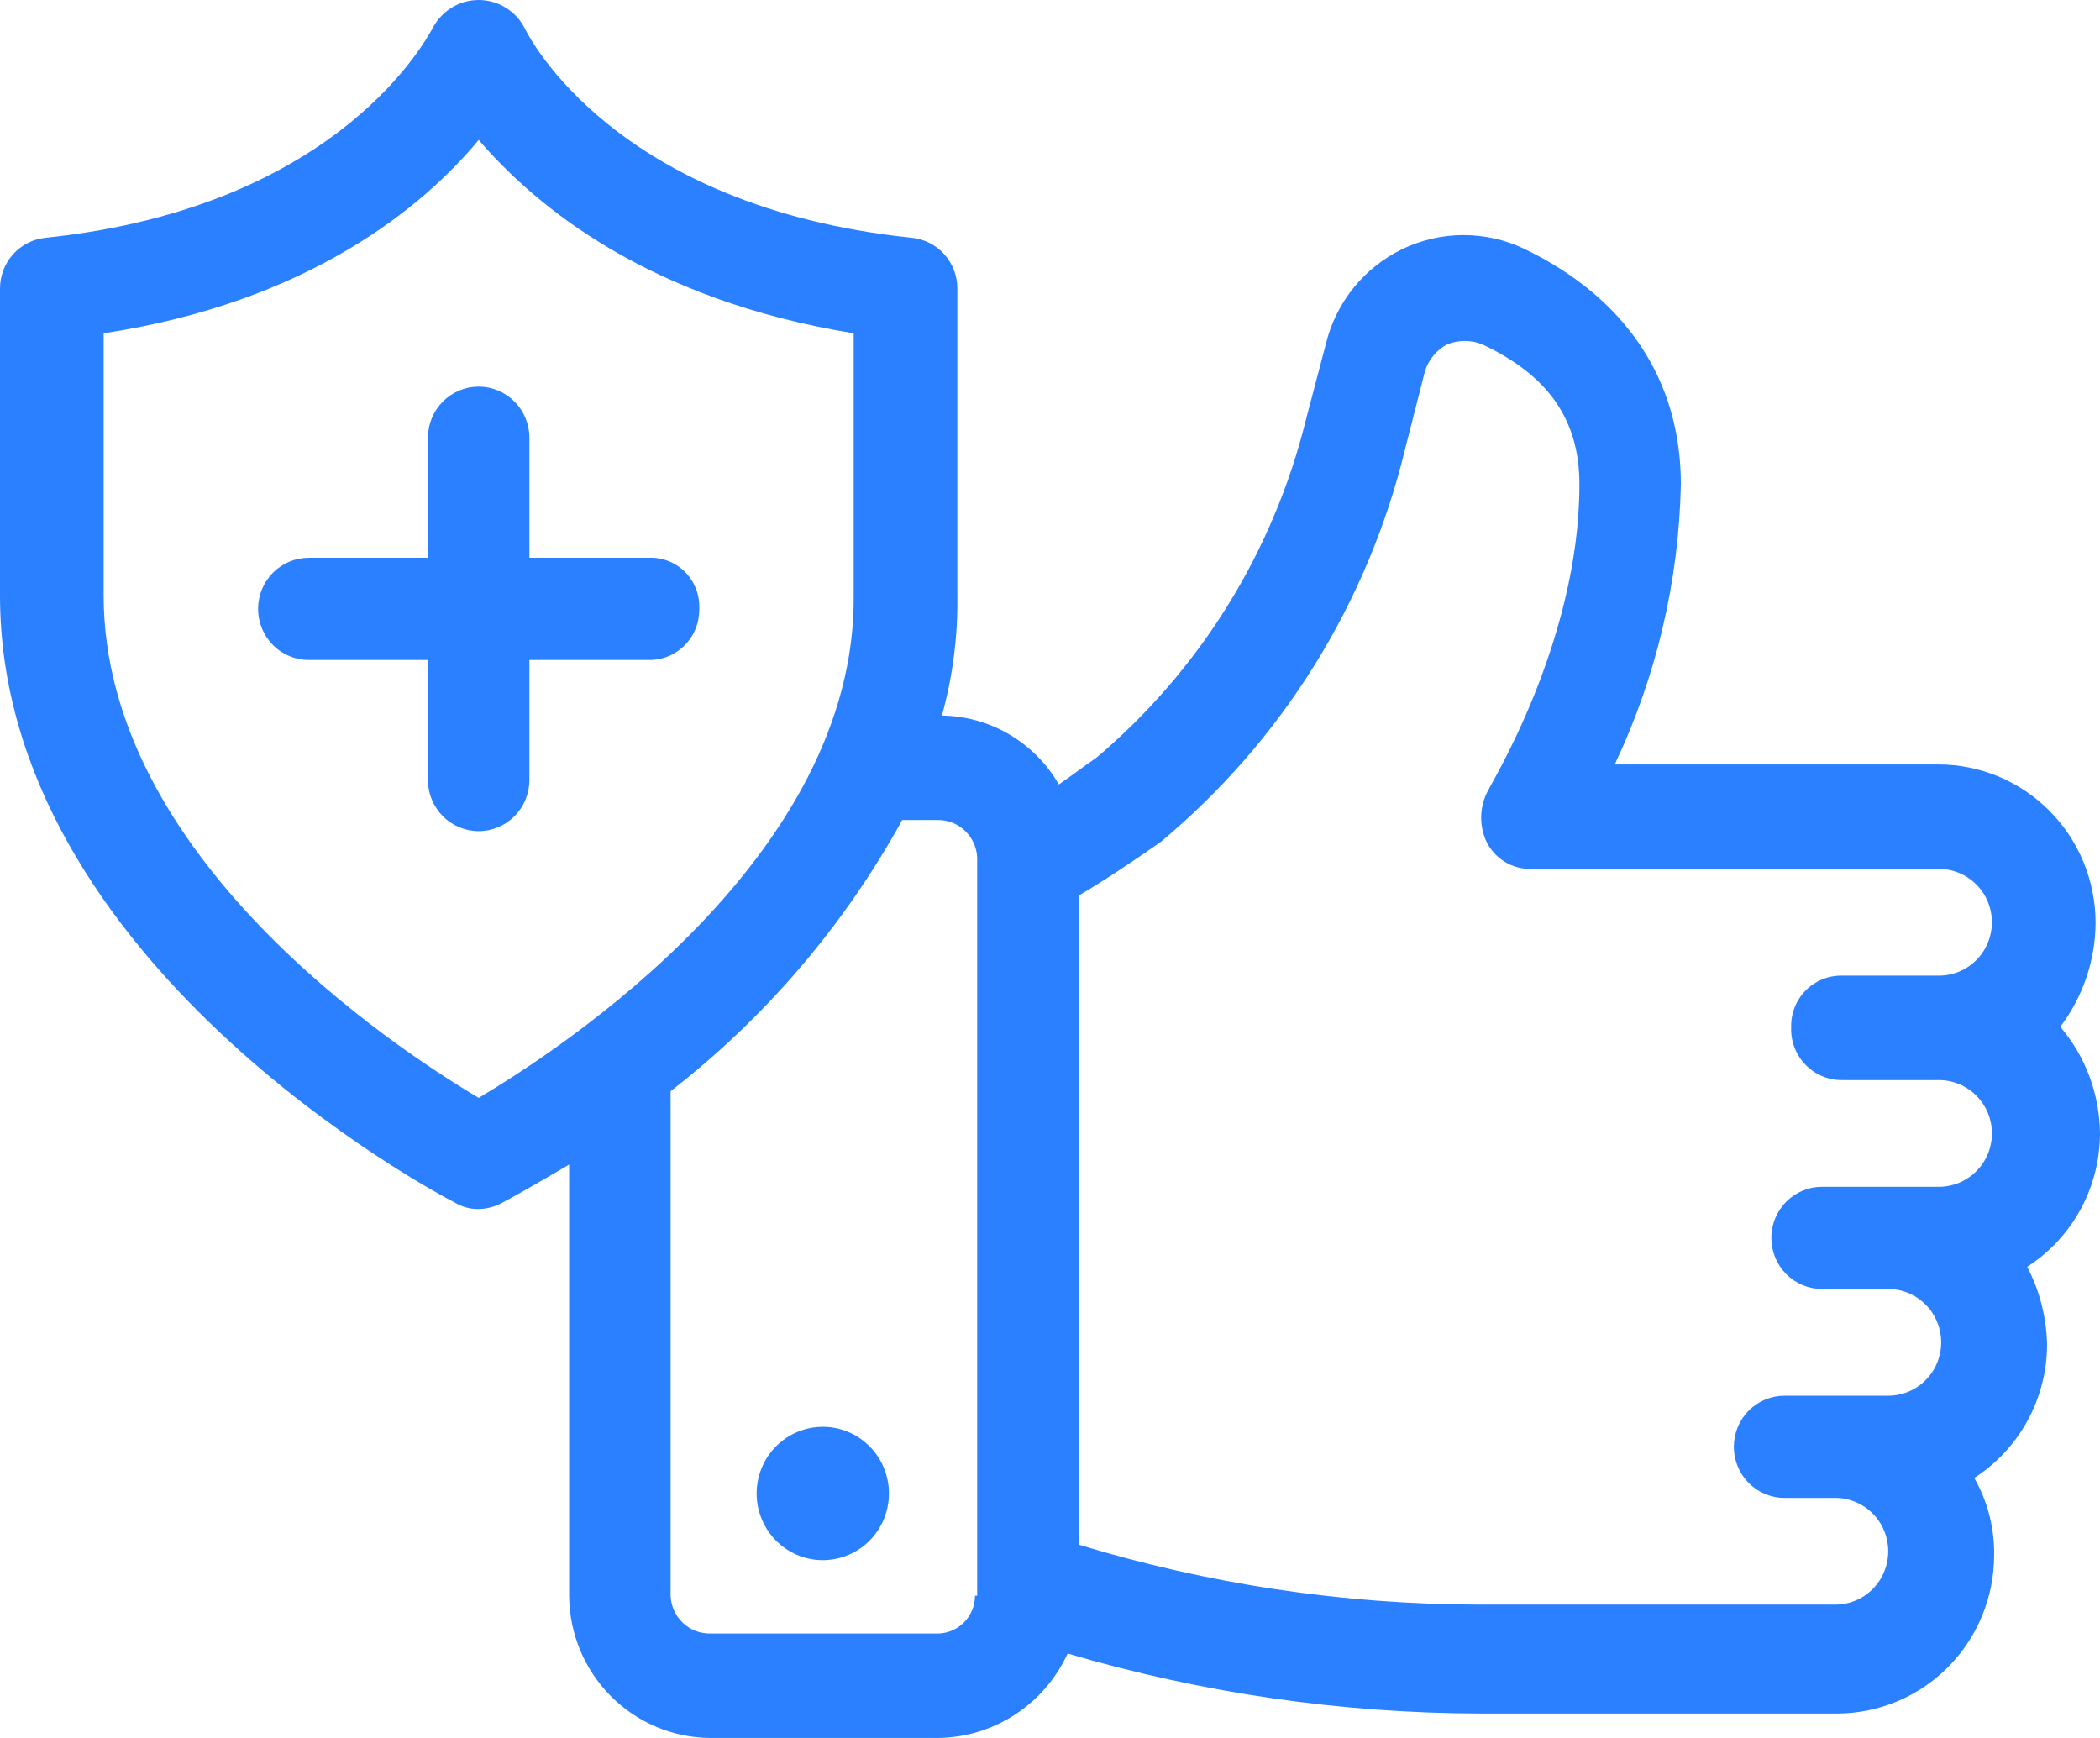 <svg width="58" height="48" viewBox="0 0 58 48" fill="none" xmlns="http://www.w3.org/2000/svg">
<path d="M58 31.303C57.99 30.222 57.602 29.178 56.903 28.357C57.532 27.528 57.874 26.515 57.878 25.472C57.873 24.317 57.416 23.212 56.606 22.395C55.796 21.579 54.698 21.118 53.553 21.113H44.597C45.745 18.695 46.368 16.059 46.424 13.379C46.424 10.494 44.901 8.223 42.099 6.872C41.573 6.621 40.998 6.492 40.416 6.493C39.834 6.494 39.259 6.626 38.734 6.878C38.209 7.131 37.747 7.499 37.38 7.954C37.014 8.41 36.752 8.942 36.616 9.512L36.067 11.599C35.164 15.247 33.138 18.513 30.279 20.929C29.914 21.175 29.609 21.42 29.244 21.666C28.915 21.094 28.445 20.619 27.878 20.285C27.312 19.951 26.67 19.772 26.015 19.763C26.314 18.684 26.458 17.568 26.441 16.448V7.977C26.444 7.623 26.314 7.28 26.076 7.018C25.839 6.756 25.512 6.595 25.162 6.565C16.998 5.706 14.622 1.041 14.5 0.795C14.381 0.556 14.198 0.355 13.972 0.215C13.746 0.074 13.486 0 13.221 0C12.955 0 12.695 0.074 12.469 0.215C12.243 0.355 12.06 0.556 11.941 0.795C11.819 0.979 9.443 5.706 1.279 6.565C0.929 6.595 0.602 6.756 0.365 7.018C0.128 7.28 -0.003 7.623 4.26221e-05 7.977V16.448C4.26221e-05 26.577 12.063 32.961 12.55 33.206C12.751 33.332 12.984 33.396 13.221 33.39C13.456 33.387 13.687 33.324 13.891 33.206C14.013 33.145 14.683 32.777 15.719 32.163V44.071C15.725 45.111 16.138 46.107 16.868 46.842C17.598 47.578 18.585 47.994 19.618 48H25.893C26.65 47.995 27.39 47.773 28.026 47.36C28.663 46.947 29.17 46.36 29.487 45.667C33.188 46.758 37.024 47.316 40.88 47.325H50.75C51.896 47.32 52.993 46.859 53.803 46.043C54.614 45.227 55.071 44.121 55.076 42.966C55.09 42.213 54.9 41.471 54.527 40.818C55.142 40.423 55.648 39.879 55.999 39.235C56.351 38.592 56.536 37.869 56.538 37.135C56.523 36.386 56.335 35.65 55.989 34.986C56.604 34.591 57.11 34.047 57.462 33.404C57.813 32.76 57.998 32.038 58 31.303ZM13.221 30.321C10.845 28.909 2.863 23.63 2.863 16.448V9.205C8.529 8.345 11.697 5.706 13.221 3.864C14.805 5.706 17.912 8.284 23.578 9.205V16.448C23.639 23.63 15.597 28.909 13.221 30.321ZM26.989 44.071H26.929C26.928 44.214 26.899 44.354 26.843 44.484C26.787 44.615 26.705 44.732 26.602 44.83C26.5 44.927 26.378 45.003 26.246 45.052C26.114 45.101 25.973 45.122 25.832 45.115H19.618C19.336 45.12 19.063 45.014 18.858 44.819C18.653 44.623 18.532 44.355 18.521 44.071V30.137C21.138 28.107 23.316 25.558 24.918 22.648H25.893C26.175 22.643 26.447 22.75 26.652 22.945C26.857 23.14 26.978 23.408 26.989 23.692V44.071ZM50.872 29.83H53.553C53.94 29.83 54.312 29.985 54.586 30.262C54.861 30.538 55.015 30.913 55.015 31.303C55.015 31.694 54.861 32.069 54.586 32.345C54.312 32.621 53.94 32.777 53.553 32.777H50.324C50.139 32.777 49.957 32.813 49.787 32.884C49.617 32.955 49.463 33.059 49.333 33.19C49.203 33.321 49.099 33.477 49.029 33.648C48.959 33.819 48.922 34.003 48.922 34.188C48.922 34.374 48.959 34.557 49.029 34.729C49.099 34.9 49.203 35.056 49.333 35.187C49.463 35.318 49.617 35.422 49.787 35.493C49.957 35.564 50.139 35.6 50.324 35.6H52.151C52.343 35.6 52.533 35.638 52.711 35.712C52.888 35.786 53.049 35.895 53.185 36.032C53.321 36.169 53.429 36.331 53.502 36.51C53.576 36.688 53.613 36.88 53.613 37.074C53.613 37.267 53.576 37.459 53.502 37.637C53.429 37.816 53.321 37.978 53.185 38.115C53.049 38.252 52.888 38.361 52.711 38.435C52.533 38.509 52.343 38.547 52.151 38.547H49.288C48.916 38.547 48.56 38.696 48.297 38.96C48.034 39.225 47.887 39.584 47.887 39.959C47.887 40.333 48.034 40.692 48.297 40.957C48.56 41.222 48.916 41.37 49.288 41.37H50.689C51.077 41.37 51.449 41.526 51.723 41.802C51.997 42.078 52.151 42.453 52.151 42.844C52.151 43.234 51.997 43.609 51.723 43.885C51.449 44.162 51.077 44.317 50.689 44.317H40.819C37.083 44.308 33.368 43.75 29.792 42.66V24.735C30.523 24.305 31.254 23.814 32.046 23.262C35.405 20.47 37.777 16.659 38.809 12.397L39.357 10.248C39.458 9.932 39.676 9.668 39.966 9.512C40.279 9.385 40.629 9.385 40.941 9.512C42.769 10.371 43.622 11.599 43.622 13.379C43.622 17.737 41.124 21.727 41.124 21.789C40.994 22.01 40.92 22.261 40.91 22.518C40.899 22.775 40.952 23.03 41.063 23.262C41.177 23.487 41.352 23.676 41.567 23.806C41.783 23.937 42.03 24.003 42.282 23.998H53.553C53.94 23.998 54.312 24.154 54.586 24.43C54.861 24.706 55.015 25.081 55.015 25.472C55.015 25.863 54.861 26.237 54.586 26.514C54.312 26.79 53.94 26.945 53.553 26.945H50.872C50.687 26.942 50.503 26.976 50.332 27.046C50.16 27.116 50.004 27.219 49.874 27.351C49.743 27.483 49.64 27.64 49.571 27.813C49.501 27.985 49.467 28.171 49.471 28.357C49.462 28.548 49.491 28.738 49.557 28.917C49.624 29.096 49.726 29.259 49.857 29.397C49.988 29.535 50.146 29.644 50.32 29.719C50.495 29.793 50.682 29.831 50.872 29.83V29.83ZM24.552 41.248C24.552 41.612 24.445 41.968 24.244 42.271C24.044 42.574 23.758 42.81 23.424 42.949C23.09 43.088 22.723 43.125 22.368 43.054C22.014 42.983 21.688 42.807 21.432 42.55C21.177 42.292 21.003 41.964 20.932 41.607C20.862 41.25 20.898 40.879 21.036 40.543C21.175 40.206 21.409 39.919 21.709 39.717C22.01 39.514 22.363 39.406 22.725 39.406C23.21 39.406 23.674 39.6 24.017 39.946C24.36 40.291 24.552 40.759 24.552 41.248ZM17.912 18.228H14.622V21.543C14.622 21.918 14.474 22.277 14.211 22.541C13.949 22.806 13.592 22.955 13.221 22.955C12.849 22.955 12.493 22.806 12.23 22.541C11.967 22.277 11.819 21.918 11.819 21.543V18.228H8.529C8.158 18.228 7.801 18.08 7.539 17.815C7.276 17.55 7.128 17.191 7.128 16.817C7.128 16.442 7.276 16.083 7.539 15.818C7.801 15.553 8.158 15.405 8.529 15.405H11.819V12.09C11.819 11.715 11.967 11.356 12.23 11.092C12.493 10.827 12.849 10.678 13.221 10.678C13.592 10.678 13.949 10.827 14.211 11.092C14.474 11.356 14.622 11.715 14.622 12.09V15.405H17.912C18.098 15.396 18.284 15.427 18.458 15.494C18.632 15.562 18.79 15.666 18.922 15.799C19.054 15.932 19.157 16.091 19.224 16.266C19.291 16.441 19.322 16.629 19.313 16.817C19.316 17.003 19.282 17.188 19.213 17.361C19.144 17.534 19.041 17.691 18.91 17.822C18.779 17.954 18.623 18.058 18.452 18.128C18.28 18.198 18.097 18.232 17.912 18.228V18.228Z" fill="#2B80FF"/>
</svg>
